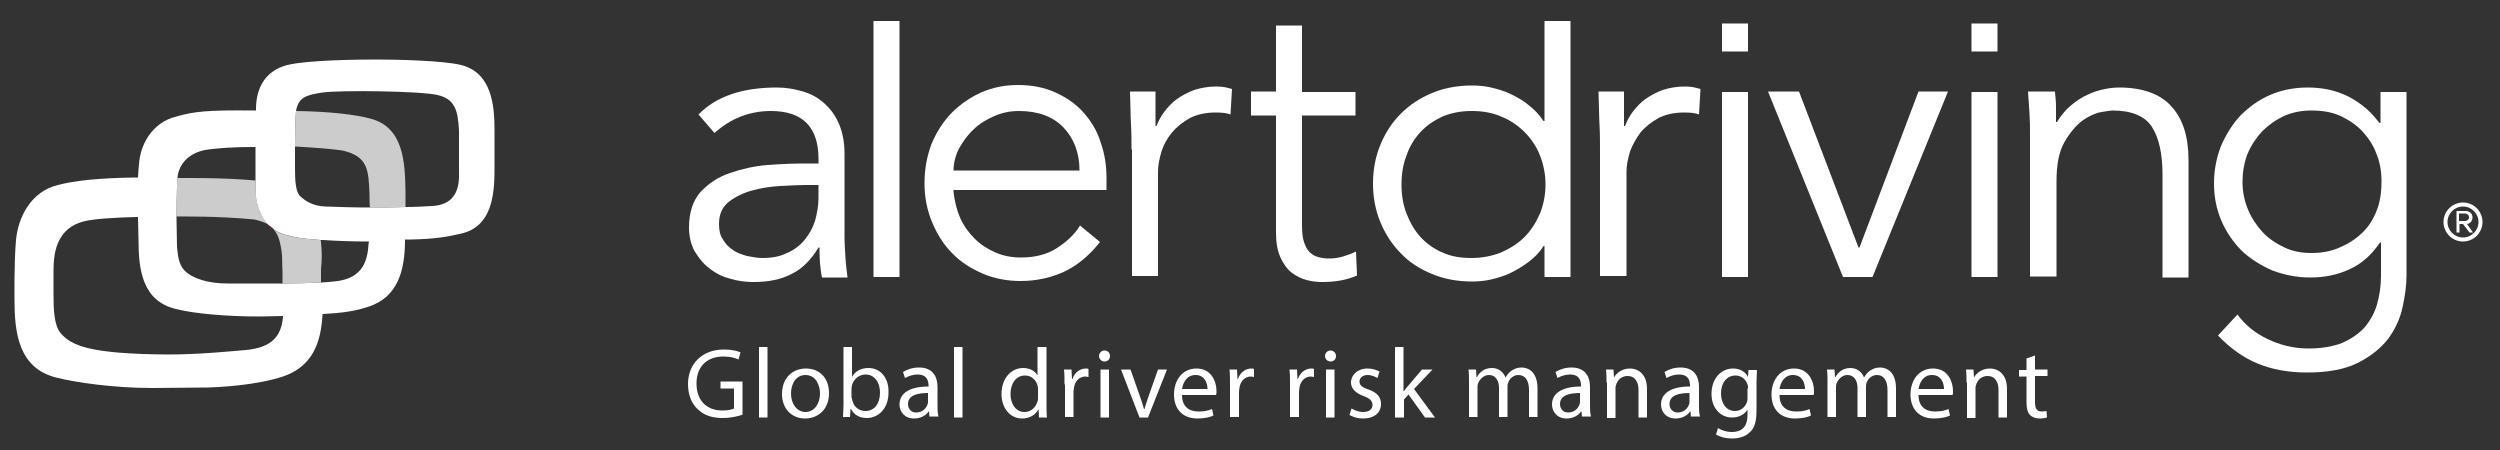 <?xml version="1.0" encoding="utf-8"?>
<!-- Generator: Adobe Illustrator 21.1.0, SVG Export Plug-In . SVG Version: 6.00 Build 0)  -->
<svg version="1.1" id="Layer_1" xmlns="http://www.w3.org/2000/svg" xmlns:xlink="http://www.w3.org/1999/xlink" x="0px" y="0px"
	 viewBox="0 0 500 90" style="enable-background:new 0 0 500 90;" xml:space="preserve">
<rect x="0" y="0" width="500" height="90" fill="#333333" stroke="none"/>
<style type="text/css">
	.st0{fill:#FFFFFF;}
	.st1{fill:none;}
	.st2{opacity:0.75;fill:#FFFFFF;}
	.st3{fill:#D13239;}
</style>
<g>
	<path class="st0" d="M492.6,44.8h-0.7v1.7h-0.6v-4.3h1.8c0.8,0,1.4,0.5,1.4,1.3c0,1-0.9,1.3-1.1,1.3l1.2,1.7h-0.7L492.6,44.8z
		 M491.8,42.7v1.5h1.2c0.4,0,0.8-0.3,0.8-0.7c0-0.5-0.4-0.8-0.8-0.8H491.8z"/>
</g>
<path class="st0" d="M492.6,48.3c-2.2,0-3.9-1.8-3.9-3.9c0-2.2,1.8-3.9,3.9-3.9c2.2,0,3.9,1.8,3.9,3.9
	C496.5,46.5,494.8,48.3,492.6,48.3z M492.6,41.3c-1.7,0-3.1,1.4-3.1,3.1s1.4,3.1,3.1,3.1s3.1-1.4,3.1-3.1S494.3,41.3,492.6,41.3z"/>
<g>
	<path class="st0" d="M148.6,82.9c-0.8,0.3-2.3,0.7-4.1,0.7c-2,0-3.7-0.5-5-1.8c-1.2-1.1-1.9-2.9-1.9-5c0-4,2.8-6.9,7.2-6.9
		c1.5,0,2.8,0.3,3.3,0.6l-0.4,1.4c-0.7-0.3-1.6-0.6-3-0.6c-3.3,0-5.4,2-5.4,5.4c0,3.4,2,5.4,5.2,5.4c1.1,0,1.9-0.2,2.3-0.4v-4h-2.7
		v-1.4h4.4V82.9z"/>
	<path class="st0" d="M151.8,69.4h1.7v14.1h-1.7V69.4z"/>
	<path class="st0" d="M165.8,78.6c0,3.6-2.5,5.1-4.8,5.1c-2.6,0-4.6-1.9-4.6-4.9c0-3.2,2.1-5.1,4.8-5.1
		C164,73.7,165.8,75.7,165.8,78.6z M158.2,78.7c0,2.1,1.2,3.7,2.9,3.7c1.7,0,2.9-1.6,2.9-3.7c0-1.6-0.8-3.7-2.9-3.7
		C159.1,75,158.2,76.9,158.2,78.7z"/>
	<path class="st0" d="M168.6,83.5c0-0.7,0.1-1.6,0.1-2.5V69.4h1.7v6h0c0.6-1.1,1.7-1.8,3.3-1.8c2.4,0,4.1,2,4,4.9
		c0,3.4-2.2,5.1-4.3,5.1c-1.4,0-2.5-0.5-3.2-1.8h-0.1l-0.1,1.6H168.6z M170.4,79.6c0,0.2,0,0.4,0.1,0.6c0.3,1.2,1.3,2,2.6,2
		c1.8,0,2.9-1.5,2.9-3.7c0-1.9-1-3.6-2.9-3.6c-1.2,0-2.3,0.8-2.7,2.1c0,0.2-0.1,0.4-0.1,0.7V79.6z"/>
	<path class="st0" d="M185.9,83.5l-0.1-1.2h-0.1c-0.5,0.8-1.6,1.4-2.9,1.4c-1.9,0-2.9-1.4-2.9-2.8c0-2.3,2.1-3.6,5.8-3.6v-0.2
		c0-0.8-0.2-2.2-2.2-2.2c-0.9,0-1.8,0.3-2.5,0.7l-0.4-1.2c0.8-0.5,1.9-0.9,3.2-0.9c2.9,0,3.7,2,3.7,3.9v3.6c0,0.8,0,1.6,0.2,2.3
		H185.9z M185.7,78.6c-1.9,0-4.1,0.3-4.1,2.2c0,1.1,0.8,1.7,1.6,1.7c1.3,0,2-0.8,2.3-1.6c0.1-0.2,0.1-0.4,0.1-0.6V78.6z"/>
	<path class="st0" d="M190.8,69.4h1.7v14.1h-1.7V69.4z"/>
	<path class="st0" d="M209.3,69.4V81c0,0.9,0,1.8,0.1,2.5h-1.6l-0.1-1.7h0c-0.5,1.1-1.7,1.9-3.3,1.9c-2.3,0-4.1-2-4.1-4.9
		c0-3.2,2-5.2,4.3-5.2c1.5,0,2.5,0.7,2.9,1.5h0v-5.7H209.3z M207.6,77.8c0-0.2,0-0.5-0.1-0.7c-0.3-1.1-1.2-2-2.5-2
		c-1.8,0-2.9,1.6-2.9,3.7c0,1.9,1,3.6,2.8,3.6c1.2,0,2.2-0.8,2.6-2.1c0.1-0.2,0.1-0.5,0.1-0.8V77.8z"/>
	<path class="st0" d="M212.9,76.9c0-1.1,0-2.1-0.1-3h1.5l0.1,1.9h0.1c0.4-1.3,1.5-2.1,2.7-2.1c0.2,0,0.3,0,0.5,0.1v1.6
		c-0.2,0-0.4-0.1-0.6-0.1c-1.2,0-2.1,0.9-2.3,2.2c0,0.2-0.1,0.5-0.1,0.8v5.1h-1.7V76.9z"/>
	<path class="st0" d="M222,71.2c0,0.6-0.4,1.1-1.1,1.1c-0.6,0-1.1-0.5-1.1-1.1c0-0.6,0.5-1.1,1.1-1.1C221.6,70.1,222,70.6,222,71.2z
		 M220.1,83.5v-9.6h1.7v9.6H220.1z"/>
	<path class="st0" d="M226.1,73.9l1.9,5.4c0.3,0.9,0.6,1.7,0.8,2.5h0.1c0.2-0.8,0.5-1.6,0.8-2.5l1.9-5.4h1.8l-3.8,9.6h-1.7l-3.7-9.6
		H226.1z"/>
	<path class="st0" d="M236.4,79c0,2.4,1.5,3.3,3.3,3.3c1.3,0,2-0.2,2.7-0.5l0.3,1.3c-0.6,0.3-1.7,0.6-3.2,0.6c-3,0-4.7-1.9-4.7-4.8
		s1.7-5.2,4.5-5.2c3.1,0,4,2.8,4,4.5c0,0.4,0,0.6-0.1,0.8H236.4z M241.5,77.8c0-1.1-0.5-2.8-2.4-2.8c-1.8,0-2.5,1.6-2.7,2.8H241.5z"
		/>
	<path class="st0" d="M246,76.9c0-1.1,0-2.1-0.1-3h1.5l0.1,1.9h0.1c0.4-1.3,1.5-2.1,2.7-2.1c0.2,0,0.3,0,0.5,0.1v1.6
		c-0.2,0-0.4-0.1-0.6-0.1c-1.2,0-2.1,0.9-2.3,2.2c0,0.2-0.1,0.5-0.1,0.8v5.1H246V76.9z"/>
	<path class="st0" d="M258,76.9c0-1.1,0-2.1-0.1-3h1.5l0.1,1.9h0.1c0.4-1.3,1.5-2.1,2.7-2.1c0.2,0,0.3,0,0.5,0.1v1.6
		c-0.2,0-0.4-0.1-0.6-0.1c-1.2,0-2.1,0.9-2.3,2.2c0,0.2-0.1,0.5-0.1,0.8v5.1H258V76.9z"/>
	<path class="st0" d="M267.2,71.2c0,0.6-0.4,1.1-1.1,1.1c-0.6,0-1.1-0.5-1.1-1.1c0-0.6,0.5-1.1,1.1-1.1
		C266.7,70.1,267.2,70.6,267.2,71.2z M265.2,83.5v-9.6h1.7v9.6H265.2z"/>
	<path class="st0" d="M270.3,81.7c0.5,0.3,1.4,0.7,2.3,0.7c1.3,0,1.9-0.6,1.9-1.4c0-0.8-0.5-1.3-1.8-1.8c-1.7-0.6-2.5-1.6-2.5-2.7
		c0-1.5,1.3-2.8,3.3-2.8c1,0,1.8,0.3,2.4,0.6l-0.4,1.3c-0.4-0.2-1.1-0.6-2-0.6c-1,0-1.6,0.6-1.6,1.3c0,0.8,0.6,1.2,1.8,1.6
		c1.7,0.6,2.5,1.5,2.5,2.9c0,1.7-1.3,2.9-3.6,2.9c-1.1,0-2-0.3-2.7-0.7L270.3,81.7z"/>
	<path class="st0" d="M280.7,78.3L280.7,78.3c0.3-0.3,0.6-0.8,0.9-1.1l2.8-3.3h2.1l-3.7,3.9l4.2,5.7H285l-3.3-4.6l-0.9,1v3.6H279
		V69.4h1.7V78.3z"/>
	<path class="st0" d="M293.8,76.5c0-1,0-1.8-0.1-2.6h1.5l0.1,1.5h0.1c0.5-0.9,1.4-1.8,3-1.8c1.3,0,2.3,0.8,2.7,1.9h0
		c0.3-0.5,0.7-1,1.1-1.3c0.6-0.4,1.2-0.7,2.1-0.7c1.3,0,3.2,0.8,3.2,4.2v5.7h-1.7v-5.4c0-1.8-0.7-3-2.1-3c-1,0-1.8,0.7-2.1,1.6
		c-0.1,0.2-0.1,0.6-0.1,0.9v5.9h-1.7v-5.8c0-1.5-0.7-2.6-2-2.6c-1.1,0-1.9,0.9-2.2,1.7c-0.1,0.3-0.1,0.6-0.1,0.9v5.8h-1.7V76.5z"/>
	<path class="st0" d="M316.4,83.5l-0.1-1.2h-0.1c-0.5,0.8-1.6,1.4-2.9,1.4c-1.9,0-2.9-1.4-2.9-2.8c0-2.3,2.1-3.6,5.8-3.6v-0.2
		c0-0.8-0.2-2.2-2.2-2.2c-0.9,0-1.8,0.3-2.5,0.7l-0.4-1.2c0.8-0.5,1.9-0.9,3.2-0.9c2.9,0,3.7,2,3.7,3.9v3.6c0,0.8,0,1.6,0.2,2.3
		H316.4z M316.1,78.6c-1.9,0-4.1,0.3-4.1,2.2c0,1.1,0.8,1.7,1.6,1.7c1.3,0,2-0.8,2.3-1.6c0.1-0.2,0.1-0.4,0.1-0.6V78.6z"/>
	<path class="st0" d="M321.3,76.5c0-1,0-1.8-0.1-2.6h1.5l0.1,1.6h0c0.5-0.9,1.6-1.8,3.2-1.8c1.3,0,3.4,0.8,3.4,4.1v5.7h-1.7V78
		c0-1.5-0.6-2.8-2.2-2.8c-1.2,0-2,0.8-2.3,1.8c-0.1,0.2-0.1,0.5-0.1,0.8v5.8h-1.7V76.5z"/>
	<path class="st0" d="M338.2,83.5l-0.1-1.2H338c-0.5,0.8-1.6,1.4-2.9,1.4c-1.9,0-2.9-1.4-2.9-2.8c0-2.3,2.1-3.6,5.8-3.6v-0.2
		c0-0.8-0.2-2.2-2.2-2.2c-0.9,0-1.8,0.3-2.5,0.7l-0.4-1.2c0.8-0.5,1.9-0.9,3.2-0.9c2.9,0,3.7,2,3.7,3.9v3.6c0,0.8,0,1.6,0.2,2.3
		H338.2z M338,78.6c-1.9,0-4.1,0.3-4.1,2.2c0,1.1,0.8,1.7,1.6,1.7c1.3,0,2-0.8,2.3-1.6c0.1-0.2,0.1-0.4,0.1-0.6V78.6z"/>
	<path class="st0" d="M351.4,73.9c0,0.7-0.1,1.5-0.1,2.6v5.6c0,2.2-0.4,3.6-1.4,4.4c-0.9,0.9-2.3,1.2-3.5,1.2
		c-1.2,0-2.4-0.3-3.2-0.8l0.4-1.3c0.6,0.4,1.6,0.8,2.8,0.8c1.8,0,3.1-0.9,3.1-3.4v-1.1h0c-0.5,0.9-1.6,1.6-3.1,1.6
		c-2.4,0-4.1-2-4.1-4.7c0-3.3,2.1-5.1,4.3-5.1c1.7,0,2.6,0.9,3,1.7h0l0.1-1.4H351.4z M349.6,77.7c0-0.3,0-0.6-0.1-0.8
		c-0.3-1-1.2-1.8-2.4-1.8c-1.7,0-2.9,1.4-2.9,3.6c0,1.9,1,3.5,2.8,3.5c1.1,0,2-0.7,2.4-1.8c0.1-0.3,0.1-0.6,0.1-0.9V77.7z"/>
	<path class="st0" d="M355.9,79c0,2.4,1.5,3.3,3.3,3.3c1.3,0,2-0.2,2.7-0.5l0.3,1.3c-0.6,0.3-1.7,0.6-3.2,0.6c-3,0-4.7-1.9-4.7-4.8
		s1.7-5.2,4.5-5.2c3.1,0,4,2.8,4,4.5c0,0.4,0,0.6-0.1,0.8H355.9z M361,77.8c0-1.1-0.5-2.8-2.4-2.8c-1.8,0-2.5,1.6-2.7,2.8H361z"/>
	<path class="st0" d="M365.5,76.5c0-1,0-1.8-0.1-2.6h1.5l0.1,1.5h0.1c0.5-0.9,1.4-1.8,3-1.8c1.3,0,2.3,0.8,2.7,1.9h0
		c0.3-0.5,0.7-1,1.1-1.3c0.6-0.4,1.2-0.7,2.1-0.7c1.3,0,3.2,0.8,3.2,4.2v5.7h-1.7v-5.4c0-1.8-0.7-3-2.1-3c-1,0-1.8,0.7-2.1,1.6
		c-0.1,0.2-0.1,0.6-0.1,0.9v5.9h-1.7v-5.8c0-1.5-0.7-2.6-2-2.6c-1.1,0-1.9,0.9-2.2,1.7c-0.1,0.3-0.1,0.6-0.1,0.9v5.8h-1.7V76.5z"/>
	<path class="st0" d="M383.7,79c0,2.4,1.5,3.3,3.3,3.3c1.3,0,2-0.2,2.7-0.5l0.3,1.3c-0.6,0.3-1.7,0.6-3.2,0.6c-3,0-4.7-1.9-4.7-4.8
		s1.7-5.2,4.5-5.2c3.1,0,4,2.8,4,4.5c0,0.4,0,0.6-0.1,0.8H383.7z M388.8,77.8c0-1.1-0.5-2.8-2.4-2.8c-1.8,0-2.5,1.6-2.7,2.8H388.8z"
		/>
	<path class="st0" d="M393.3,76.5c0-1,0-1.8-0.1-2.6h1.5l0.1,1.6h0c0.5-0.9,1.6-1.8,3.2-1.8c1.3,0,3.4,0.8,3.4,4.1v5.7h-1.7V78
		c0-1.5-0.6-2.8-2.2-2.8c-1.2,0-2,0.8-2.3,1.8c-0.1,0.2-0.1,0.5-0.1,0.8v5.8h-1.7V76.5z"/>
	<path class="st0" d="M407,71.1v2.8h2.5v1.3H407v5.2c0,1.2,0.3,1.9,1.3,1.9c0.5,0,0.8-0.1,1-0.1l0.1,1.3c-0.3,0.1-0.9,0.2-1.5,0.2
		c-0.8,0-1.5-0.3-1.9-0.7c-0.5-0.5-0.7-1.4-0.7-2.5v-5.2h-1.5v-1.3h1.5v-2.3L407,71.1z"/>
</g>
<g>
	<path class="st0" d="M163.7,32.7v-0.9c0-6.4-3.2-9.6-9.5-9.6c-4.3,0-8.1,1.5-11.3,4.4l-3.2-3.7c3.5-3.6,8.7-5.4,15.7-5.4
		c1.8,0,3.5,0.3,5.2,0.8c1.7,0.5,3.1,1.3,4.3,2.4c1.2,1.1,2.2,2.4,2.9,4.1c0.7,1.6,1.1,3.6,1.1,5.9v16.5c0,1.4,0.1,2.9,0.2,4.5
		c0.1,1.6,0.3,2.8,0.4,3.8h-5.1c-0.2-0.9-0.3-1.9-0.4-2.9c-0.1-1.1-0.1-2.1-0.1-3.1h-0.2c-1.5,2.5-3.3,4.3-5.4,5.3
		c-2.1,1.1-4.6,1.6-7.6,1.6c-1.6,0-3.2-0.2-4.8-0.7c-1.5-0.4-2.9-1.1-4.1-2.1c-1.2-0.9-2.1-2.1-2.9-3.4c-0.7-1.3-1.1-2.9-1.1-4.7
		c0-3,0.8-5.4,2.3-7.1c1.6-1.7,3.5-3,5.9-3.8c2.3-0.8,4.9-1.4,7.5-1.6c2.7-0.2,5.1-0.3,7.3-0.3H163.7z M161,37c-1.3,0-3,0.1-4.9,0.2
		c-2,0.1-3.9,0.4-5.7,0.9c-1.8,0.5-3.4,1.3-4.7,2.3c-1.3,1.1-1.9,2.5-1.9,4.4c0,1.2,0.2,2.3,0.8,3.1c0.5,0.9,1.2,1.6,2,2.1
		c0.8,0.6,1.8,0.9,2.8,1.2c1,0.2,2.1,0.4,3.1,0.4c1.9,0,3.5-0.3,4.9-1c1.4-0.6,2.6-1.5,3.5-2.6c0.9-1.1,1.6-2.3,2.1-3.8
		c0.4-1.5,0.7-3,0.7-4.6V37H161z"/>
	<path class="st0" d="M179.9,55.4h-5.2V4.2h5.2V55.4z"/>
	<path class="st0" d="M190.7,38.3c0.2,1.8,0.6,3.6,1.3,5.2c0.7,1.6,1.7,3,2.9,4.2c1.2,1.2,2.6,2.1,4.2,2.8c1.6,0.7,3.3,1,5.1,1
		c2.8,0,5.2-0.6,7.2-1.9c2-1.3,3.6-2.8,4.6-4.5l4,3.3c-2.2,2.8-4.7,4.8-7.3,6c-2.7,1.2-5.5,1.8-8.6,1.8c-2.7,0-5.3-0.5-7.6-1.5
		c-2.3-1-4.4-2.3-6.1-4.1c-1.7-1.7-3-3.8-4-6.2c-1-2.4-1.5-5-1.5-7.8c0-2.8,0.5-5.4,1.4-7.8c1-2.4,2.3-4.4,4-6.2
		c1.7-1.7,3.7-3.1,5.9-4.1c2.3-1,4.7-1.5,7.4-1.5c2.8,0,5.3,0.5,7.5,1.5c2.2,1,4.1,2.3,5.6,4c1.5,1.7,2.7,3.6,3.4,5.9
		c0.8,2.2,1.2,4.6,1.2,7.2v2.4H190.7z M215.9,34.1c0-3.5-1.1-6.4-3.2-8.6c-2.1-2.2-5.1-3.3-8.9-3.3c-1.7,0-3.3,0.3-4.9,1
		c-1.6,0.7-3,1.5-4.2,2.7c-1.2,1.1-2.1,2.4-2.9,3.8c-0.7,1.4-1.1,2.9-1.1,4.4H215.9z"/>
	<path class="st0" d="M226.3,29.9c0-1.6,0-3.3-0.1-5c-0.1-1.7-0.1-3.9-0.2-6.6h5.1v6.9h0.2c0.4-1,0.9-2,1.6-2.9
		c0.7-0.9,1.5-1.8,2.5-2.5c1-0.7,2.1-1.3,3.4-1.8c1.3-0.4,2.8-0.7,4.4-0.7c1.5,0,2.1,0.2,3.2,0.5l-0.3,5.1c-0.7-0.3-1.7-0.4-3-0.4
		c-2,0-3.7,0.4-5.1,1.1c-1.4,0.8-2.6,1.7-3.6,2.9c-1,1.2-1.7,2.5-2.1,3.8c-0.4,1.4-0.7,2.7-0.7,4v20.9h-5.2V29.9z"/>
	<path class="st0" d="M271.1,23.1h-10.7V45c0,1.4,0.1,2.5,0.4,3.4c0.3,0.9,0.6,1.5,1.1,2c0.5,0.5,1,0.8,1.7,1
		c0.7,0.2,1.4,0.3,2.2,0.3c0.9,0,1.8-0.1,2.8-0.4c1-0.3,1.8-0.6,2.6-1l0.2,4.8c-2,0.9-4.3,1.3-7,1.3c-1,0-2-0.1-3.1-0.4
		c-1.1-0.3-2.1-0.8-3-1.5c-0.9-0.7-1.6-1.7-2.2-3c-0.6-1.3-0.9-2.9-0.9-5V23.1h-5v-4.8h5V5.1h5.2v13.3h10.7V23.1z"/>
	<path class="st0" d="M314.1,55.4h-5.2v-6.2h-0.2c-0.8,1.3-1.8,2.3-3,3.2c-1.2,0.9-2.4,1.6-3.6,2.2c-1.3,0.6-2.6,1-3.9,1.3
		c-1.3,0.3-2.6,0.4-3.8,0.4c-2.9,0-5.6-0.5-8-1.5c-2.4-1-4.5-2.3-6.2-4.1c-1.7-1.7-3.1-3.8-4.1-6.2c-1-2.4-1.5-5-1.5-7.8
		c0-2.8,0.5-5.4,1.5-7.8c1-2.4,2.3-4.4,4.1-6.2c1.7-1.7,3.8-3.1,6.2-4.1c2.4-1,5.1-1.5,8-1.5c1.2,0,2.5,0.1,3.8,0.4
		c1.3,0.3,2.7,0.7,3.9,1.3c1.3,0.6,2.5,1.3,3.6,2.2c1.2,0.9,2.2,2,3,3.2h0.2V4.2h5.2V55.4z M280.3,36.9c0,2.1,0.3,4,1,5.8
		c0.7,1.8,1.6,3.4,2.8,4.7c1.2,1.3,2.7,2.4,4.4,3.1c1.7,0.8,3.7,1.1,5.8,1.1c2.1,0,4.1-0.4,5.9-1.1c1.8-0.8,3.4-1.8,4.7-3.1
		c1.3-1.3,2.3-2.9,3.1-4.7c0.7-1.8,1.1-3.7,1.1-5.8c0-2.1-0.4-4-1.1-5.8c-0.7-1.8-1.8-3.4-3.1-4.7c-1.3-1.3-2.9-2.4-4.7-3.1
		c-1.8-0.8-3.8-1.1-5.9-1.1c-2.2,0-4.1,0.4-5.8,1.1c-1.7,0.8-3.2,1.8-4.4,3.1c-1.2,1.3-2.2,2.9-2.8,4.7
		C280.6,32.9,280.3,34.8,280.3,36.9z"/>
	<path class="st0" d="M320,29.9c0-1.6,0-3.3-0.1-5c-0.1-1.7-0.1-3.9-0.2-6.6h5.1v6.9h0.2c0.4-1,0.9-2,1.6-2.9
		c0.7-0.9,1.5-1.8,2.5-2.5c1-0.7,2.1-1.3,3.4-1.8c1.3-0.4,2.8-0.7,4.4-0.7c1.5,0,2.1,0.2,3.2,0.5l-0.3,5.1c-0.7-0.3-1.7-0.4-3-0.4
		c-2,0-3.7,0.4-5.1,1.1c-1.4,0.8-2.6,1.7-3.6,2.9c-0.9,1.2-1.6,2.5-2.1,3.8c-0.4,1.4-0.7,2.7-0.7,4v20.9H320V29.9z"/>
	<path class="st0" d="M349.6,55.4h-5.2V18.4h5.2V55.4z"/>
	<path class="st0" d="M374.5,55.4h-5.9l-15-37.1h6.2l11.9,31.2h0.2l11.8-31.2h5.9L374.5,55.4z"/>
	<path class="st0" d="M399.5,55.4h-5.2V18.4h5.2V55.4z"/>
	<path class="st0" d="M349.6,10.3h-5.2V4.7h5.2V10.3z"/>
	<path class="st0" d="M399.5,10.3h-5.2V4.7h5.2V10.3z"/>
	<path class="st0" d="M411,18.4c0.1,1,0.2,2,0.2,3c0,1,0,2,0,3h0.2c0.6-1,1.3-1.9,2.2-2.8c0.9-0.8,1.9-1.6,3-2.2
		c1.1-0.6,2.3-1.1,3.5-1.4c1.2-0.3,2.5-0.5,3.7-0.5c4.7,0,8.3,1.3,10.5,3.8c2.3,2.5,3.4,6.1,3.4,10.7v23.5h-5.2V34.9
		c0-4.1-0.7-7.3-2.1-9.5c-1.4-2.2-4.1-3.3-7.9-3.3c-0.3,0-1,0.1-2.2,0.3c-1.2,0.2-2.5,0.8-3.8,1.7c-1.3,1-2.5,2.4-3.6,4.3
		c-1.1,1.9-1.6,4.5-1.6,7.9v19H406V26.5c0-1,0-2.3-0.1-3.8c-0.1-1.5-0.2-3-0.3-4.4H411z"/>
	<path class="st0" d="M447.5,62.9c1.5,2.1,3.5,3.7,6,4.9c2.5,1.2,5.2,1.9,8.2,1.9c2.6,0,4.9-0.4,6.7-1.1c1.8-0.8,3.3-1.8,4.5-3.1
		c1.1-1.3,2-2.9,2.5-4.6c0.5-1.8,0.8-3.7,0.8-5.7v-6.7h-0.2c-1.7,2.5-3.7,4.3-6.2,5.4c-2.4,1.1-5,1.6-7.7,1.6
		c-2.7,0-5.2-0.5-7.6-1.4c-2.3-1-4.4-2.3-6.1-3.9c-1.7-1.7-3.1-3.7-4.1-6c-1-2.3-1.5-4.8-1.5-7.5c0-2.7,0.5-5.2,1.4-7.5
		c1-2.3,2.3-4.4,3.9-6.1c1.7-1.7,3.6-3.1,5.9-4.1c2.3-1,4.8-1.5,7.6-1.5c1.1,0,2.3,0.1,3.5,0.3c1.2,0.2,2.5,0.6,3.7,1.1
		c1.2,0.5,2.5,1.3,3.7,2.2c1.2,0.9,2.3,2.1,3.4,3.5h0.2v-6.2h5.2v36.7c0,2-0.3,4.1-0.8,6.4c-0.5,2.3-1.5,4.4-2.9,6.3
		c-1.5,1.9-3.5,3.5-6.1,4.8c-2.6,1.3-6,1.9-10.1,1.9c-3.7,0-7-0.6-9.9-1.8c-2.9-1.2-5.5-3.1-7.9-5.6L447.5,62.9z M448.5,36.4
		c0,2,0.4,3.8,1.1,5.5c0.7,1.7,1.7,3.2,2.9,4.5c1.2,1.3,2.7,2.3,4.4,3.1c1.7,0.8,3.5,1.1,5.4,1.1c1.9,0,3.7-0.3,5.4-1
		c1.7-0.7,3.2-1.6,4.6-2.9c1.3-1.2,2.3-2.7,3-4.5c0.7-1.7,1-3.7,1-5.9c0-2-0.3-3.8-1-5.5c-0.6-1.7-1.6-3.2-2.8-4.5
		c-1.2-1.3-2.7-2.3-4.4-3.1c-1.7-0.8-3.7-1.1-5.9-1.1c-2,0-3.8,0.4-5.4,1.1c-1.7,0.8-3.1,1.8-4.4,3.1c-1.2,1.3-2.2,2.8-2.9,4.5
		C448.8,32.6,448.5,34.5,448.5,36.4z"/>
</g>
<g>
	<path class="st1" d="M68.5,30.2c-2-0.3-5.7-0.7-9.5-0.8c0,2.3,0,4.4,0,4.4c0,2.3,0.1,4.4,0.9,5.4c1.2,1.2,2.8,2.1,5.1,2.2
		c2.8,0.1,5.9,0.2,8.9,0.2c0-0.4-0.1-2.4-0.1-2.6C73.7,34,73.6,31.3,68.5,30.2z"/>
	<path class="st1" d="M64.6,48c-0.5,0-1.3-0.1-1.8-0.1c-2-0.2-3.8-0.4-5.1-0.8c-6.1-1.2-6.5-7.7-6.5-7.7c0-0.5-0.1-1.9-0.1-3.7
		c0-0.4,0-6.3,0-6.3l-0.6,0c-3.8,0-6.4,0.2-8.9,0.5c-4.3,0.5-5.9,3.4-6.1,5.6c-0.2,2.2-0.2,8.2-0.2,8.2l0.1,5.7
		c0.2,1.8,0.3,3.5,1.5,4.7c1.6,1.6,4.6,2.6,8.7,2.6c3.5,0,15.9,0.2,21.2-0.3c5.3-0.5,6.7-3.5,6.9-7.5l0-0.5l-0.2,0
		C70.7,48.3,67.4,48.2,64.6,48z"/>
	<path class="st1" d="M52,63.4c-6.9-0.1-13.3-0.6-16.8-1.5c-6.8-1.6-7.5-8-7.5-13.9l-0.1-4.5c0,0-6.3,0.1-9.4,0.6
		c-7.7,1-7.5,7.6-7.5,10.9c0,3.3,0,4,0,4c0,2.9,0.2,6.3,1.5,7.8c2.1,2.3,5.6,4,21.5,4.2c6.3,0,13.1-0.7,15.5-0.9
		c5.2-0.5,7.2-2.7,7.4-6.5l0-0.1L52,63.4z"/>
	<path class="st1" d="M91.9,26.2c-0.2-4.3-0.8-6.5-4.3-7.2c-3.4-0.7-19.4-1-23-0.5c-3.2,0.5-4.8,0.9-5.3,3.7
		c6.6,0.1,11.8,0.7,14.8,1.5c6.8,1.6,6.9,8.8,6.9,14.7l0,3c2-0.1,3.8-0.1,5.4-0.2c6.3-0.3,5.4-6.1,5.4-7.5
		C91.8,33.7,91.9,26.6,91.9,26.2z"/>
	<path class="st2" d="M74,23.7c-3-0.8-8.1-1.4-14.8-1.5c-0.1,0.4-0.1,0.8-0.1,1.2c0,0.9-0.1,3.5-0.1,5.9c3.8,0.2,7.5,0.5,9.5,0.8
		c5.1,1.2,5.2,3.8,5.4,8.8c0,0.1,0,2.2,0.1,2.6c2.5,0,4.9,0,7.1-0.1l0-3C81,32.6,80.8,25.4,74,23.7z"/>
	<path class="st1" d="M56.4,50c-0.3-1.7-0.6-3.1-1.5-4.1c-0.5-0.3-0.8-0.6-1.2-1c-0.7-0.4-1.6-0.8-2.8-1c-7.2-0.7-14.5-0.6-15.6-0.6
		c0,0.1,0,0.2,0,0.2l0.1,5.7c0.2,1.8,0.3,3.5,1.5,4.7c1.6,1.6,4.6,2.6,8.7,2.6c1.9,0,6.4,0,11,0c0-0.3,0-2.2,0-2.4
		C56.5,52.8,56.6,51.1,56.4,50z"/>
	<path class="st1" d="M52,63.4c-6.9-0.1-13.3-0.6-16.8-1.5c-6.8-1.6-7.5-8-7.5-13.9l-0.1-4.5c0,0-6.3,0.1-9.4,0.6
		c-7.7,1-7.5,7.6-7.5,10.9c0,3.3,0,4,0,4c0,2.9,0.2,6.3,1.5,7.8c2.1,2.3,5.6,4,21.5,4.2c6.3,0,13.1-0.7,15.5-0.9
		c5.2-0.5,7.2-2.7,7.4-6.5l0-0.1L52,63.4z"/>
	<path class="st1" d="M51.1,36.2c0-0.2,0-0.3,0-0.5c0-0.4,0-6.3,0-6.3l-0.6,0c-3.8,0-6.4,0.2-8.9,0.5c-4.3,0.5-5.9,3.4-6.1,5.6
		c0,0.1,0,0.2,0,0.3C36.3,35.6,44.8,35.6,51.1,36.2z"/>
	<path class="st1" d="M64.6,48c-0.1,0-0.3,0-0.4,0c0,0.2,0,0.3,0.1,0.5c0.2,1.8,0.2,3.6,0.2,5.3l0,2.7c0.9,0,1.8-0.1,2.5-0.2
		c5.3-0.5,6.7-3.5,6.9-7.5l0-0.5l-0.2,0C70.7,48.3,67.4,48.2,64.6,48z"/>
	<path class="st1" d="M91.9,26.2c-0.2-4.3-0.8-6.5-4.3-7.2c-3.4-0.7-19.4-1-23-0.5c-3.2,0.5-4.8,0.9-5.3,3.7
		c-0.1,0.4-0.1,0.8-0.1,1.2c0,0.9-0.1,3.5-0.1,5.9c0,2.3,0,4.4,0,4.4c0,2.3,0.1,4.4,0.9,5.4c1.2,1.2,2.8,2.1,5.1,2.2
		c2.8,0.1,5.9,0.2,8.9,0.2c2.5,0,4.9,0,7.1-0.1c2-0.1,3.8-0.1,5.4-0.2c6.3-0.3,5.4-6.1,5.4-7.5C91.8,33.7,91.9,26.6,91.9,26.2z"/>
	<path class="st2" d="M64.2,48.5c0-0.2,0-0.3-0.1-0.5c-0.5,0-1,0-1.4-0.1c-2-0.2-3.8-0.4-5.1-0.8c-1.1-0.2-2-0.6-2.8-1.1
		c0.9,1,1.2,2.3,1.5,4.1c0.2,1.1,0.1,2.8,0.2,4.2c0,0.2,0,2.1,0,2.4c2.7,0,5.5-0.1,7.7-0.2l0-2.7C64.4,52,64.4,50.2,64.2,48.5z"/>
	<path class="st2" d="M50.9,43.9c1.2,0.3,2.1,0.6,2.8,1c-2.3-2.3-2.5-5.6-2.5-5.6c0-0.4-0.1-1.7-0.1-3.2c-6.3-0.6-14.8-0.5-15.6-0.5
		c-0.2,2.2-0.2,6.8-0.2,7.7C36.4,43.3,43.7,43.2,50.9,43.9z"/>
	<path class="st3" d="M53.7,45c0.4,0.4,0.7,0.7,1.2,1C54.6,45.6,54.2,45.2,53.7,45z"/>
	<path class="st0" d="M92.2,13c-3.5-0.9-13.2-1.1-16.8-1.1c-3.6,0-13.9,0.1-17.9,1.1c-4.4,1.1-6.2,4.5-6.3,8.5l0,0.6l-0.5,0
		c-9.4-0.1-11.9,0.2-15.4,1.2c-5,1.2-7.3,5.8-7.5,9.6l-0.1,1l-0.1,1.6l-0.6,0c-7.1,0.1-12,0.6-15.4,1.5c-5.5,1.3-8,6.6-8.4,11
		c-0.4,4.5-0.3,12-0.3,12c0,6.5,0.8,13.6,8.3,15.5c3.9,1,11.6,2.1,19.2,2.1l11.2-0.1c6-0.2,11.2-1,14.7-2.1c6.3-2,7.9-7,8.2-12.5
		l0-0.1l0.1,0c3.9-0.2,6.5-0.6,8.9-1.4c6.2-1.9,7.4-7.5,7.5-12.9l0-0.6l1.3,0c4.8-0.1,7.5-0.6,10-1.2c6-1.4,6.6-7.6,6.6-12.7l0-8.1
		C98.9,21,98.3,14.5,92.2,13z M49.2,70c-2.5,0.2-9.2,0.9-15.5,0.9c-15.9-0.1-19.4-1.8-21.5-4.2c-1.4-1.5-1.5-4.9-1.5-7.8
		c0,0,0-0.7,0-4c0-3.3-0.1-9.9,7.5-10.9c3.1-0.5,9.4-0.6,9.4-0.6l0.1,4.5c0,5.9,0.7,12.3,7.5,13.9c3.5,0.9,9.9,1.5,16.8,1.5l4.6-0.1
		l0,0.1C56.3,67.2,54.4,69.5,49.2,70z M73.7,48.8c-0.2,4-1.6,7-6.9,7.5c-0.7,0.1-1.5,0.1-2.5,0.2c-2.2,0.1-5,0.2-7.7,0.2
		c-4.6,0-9.1,0-11,0c-4.1,0-7.1-1-8.7-2.6c-1.2-1.3-1.3-2.9-1.5-4.7l-0.1-5.7c0,0,0-0.1,0-0.2c0-0.9,0-5.6,0.2-7.7
		c0-0.1,0-0.2,0-0.3c0.2-2.2,1.8-5,6.1-5.6c2.5-0.3,5.1-0.5,8.9-0.5l0.6,0c0,0,0,5.9,0,6.3c0,0.2,0,0.3,0,0.5c0,1.5,0.1,2.8,0.1,3.2
		c0,0,0.2,3.2,2.5,5.6c0.5,0.3,0.9,0.6,1.2,1c0.8,0.5,1.7,0.9,2.8,1.1c1.3,0.4,3.1,0.6,5.1,0.8c0.4,0,0.9,0.1,1.4,0.1
		c0.1,0,0.3,0,0.4,0c2.9,0.2,6.1,0.3,9,0.3l0.2,0L73.7,48.8z M86.4,41.2c-1.5,0.1-3.4,0.2-5.4,0.2c-2.2,0.1-4.6,0.1-7.1,0.1
		c-3,0-6.1-0.1-8.9-0.2c-2.3-0.1-3.9-1-5.1-2.2c-0.8-1-0.9-3.1-0.9-5.4c0,0,0-2.1,0-4.4c0-2.4,0.1-5,0.1-5.9c0-0.5,0.1-0.9,0.1-1.2
		c0.5-2.8,2.1-3.2,5.3-3.7c3.7-0.5,19.6-0.3,23,0.5c3.4,0.8,4.1,2.9,4.3,7.2c0,0.4,0,7.5,0,7.5C91.7,35,92.7,40.9,86.4,41.2z"/>
</g>
</svg>

